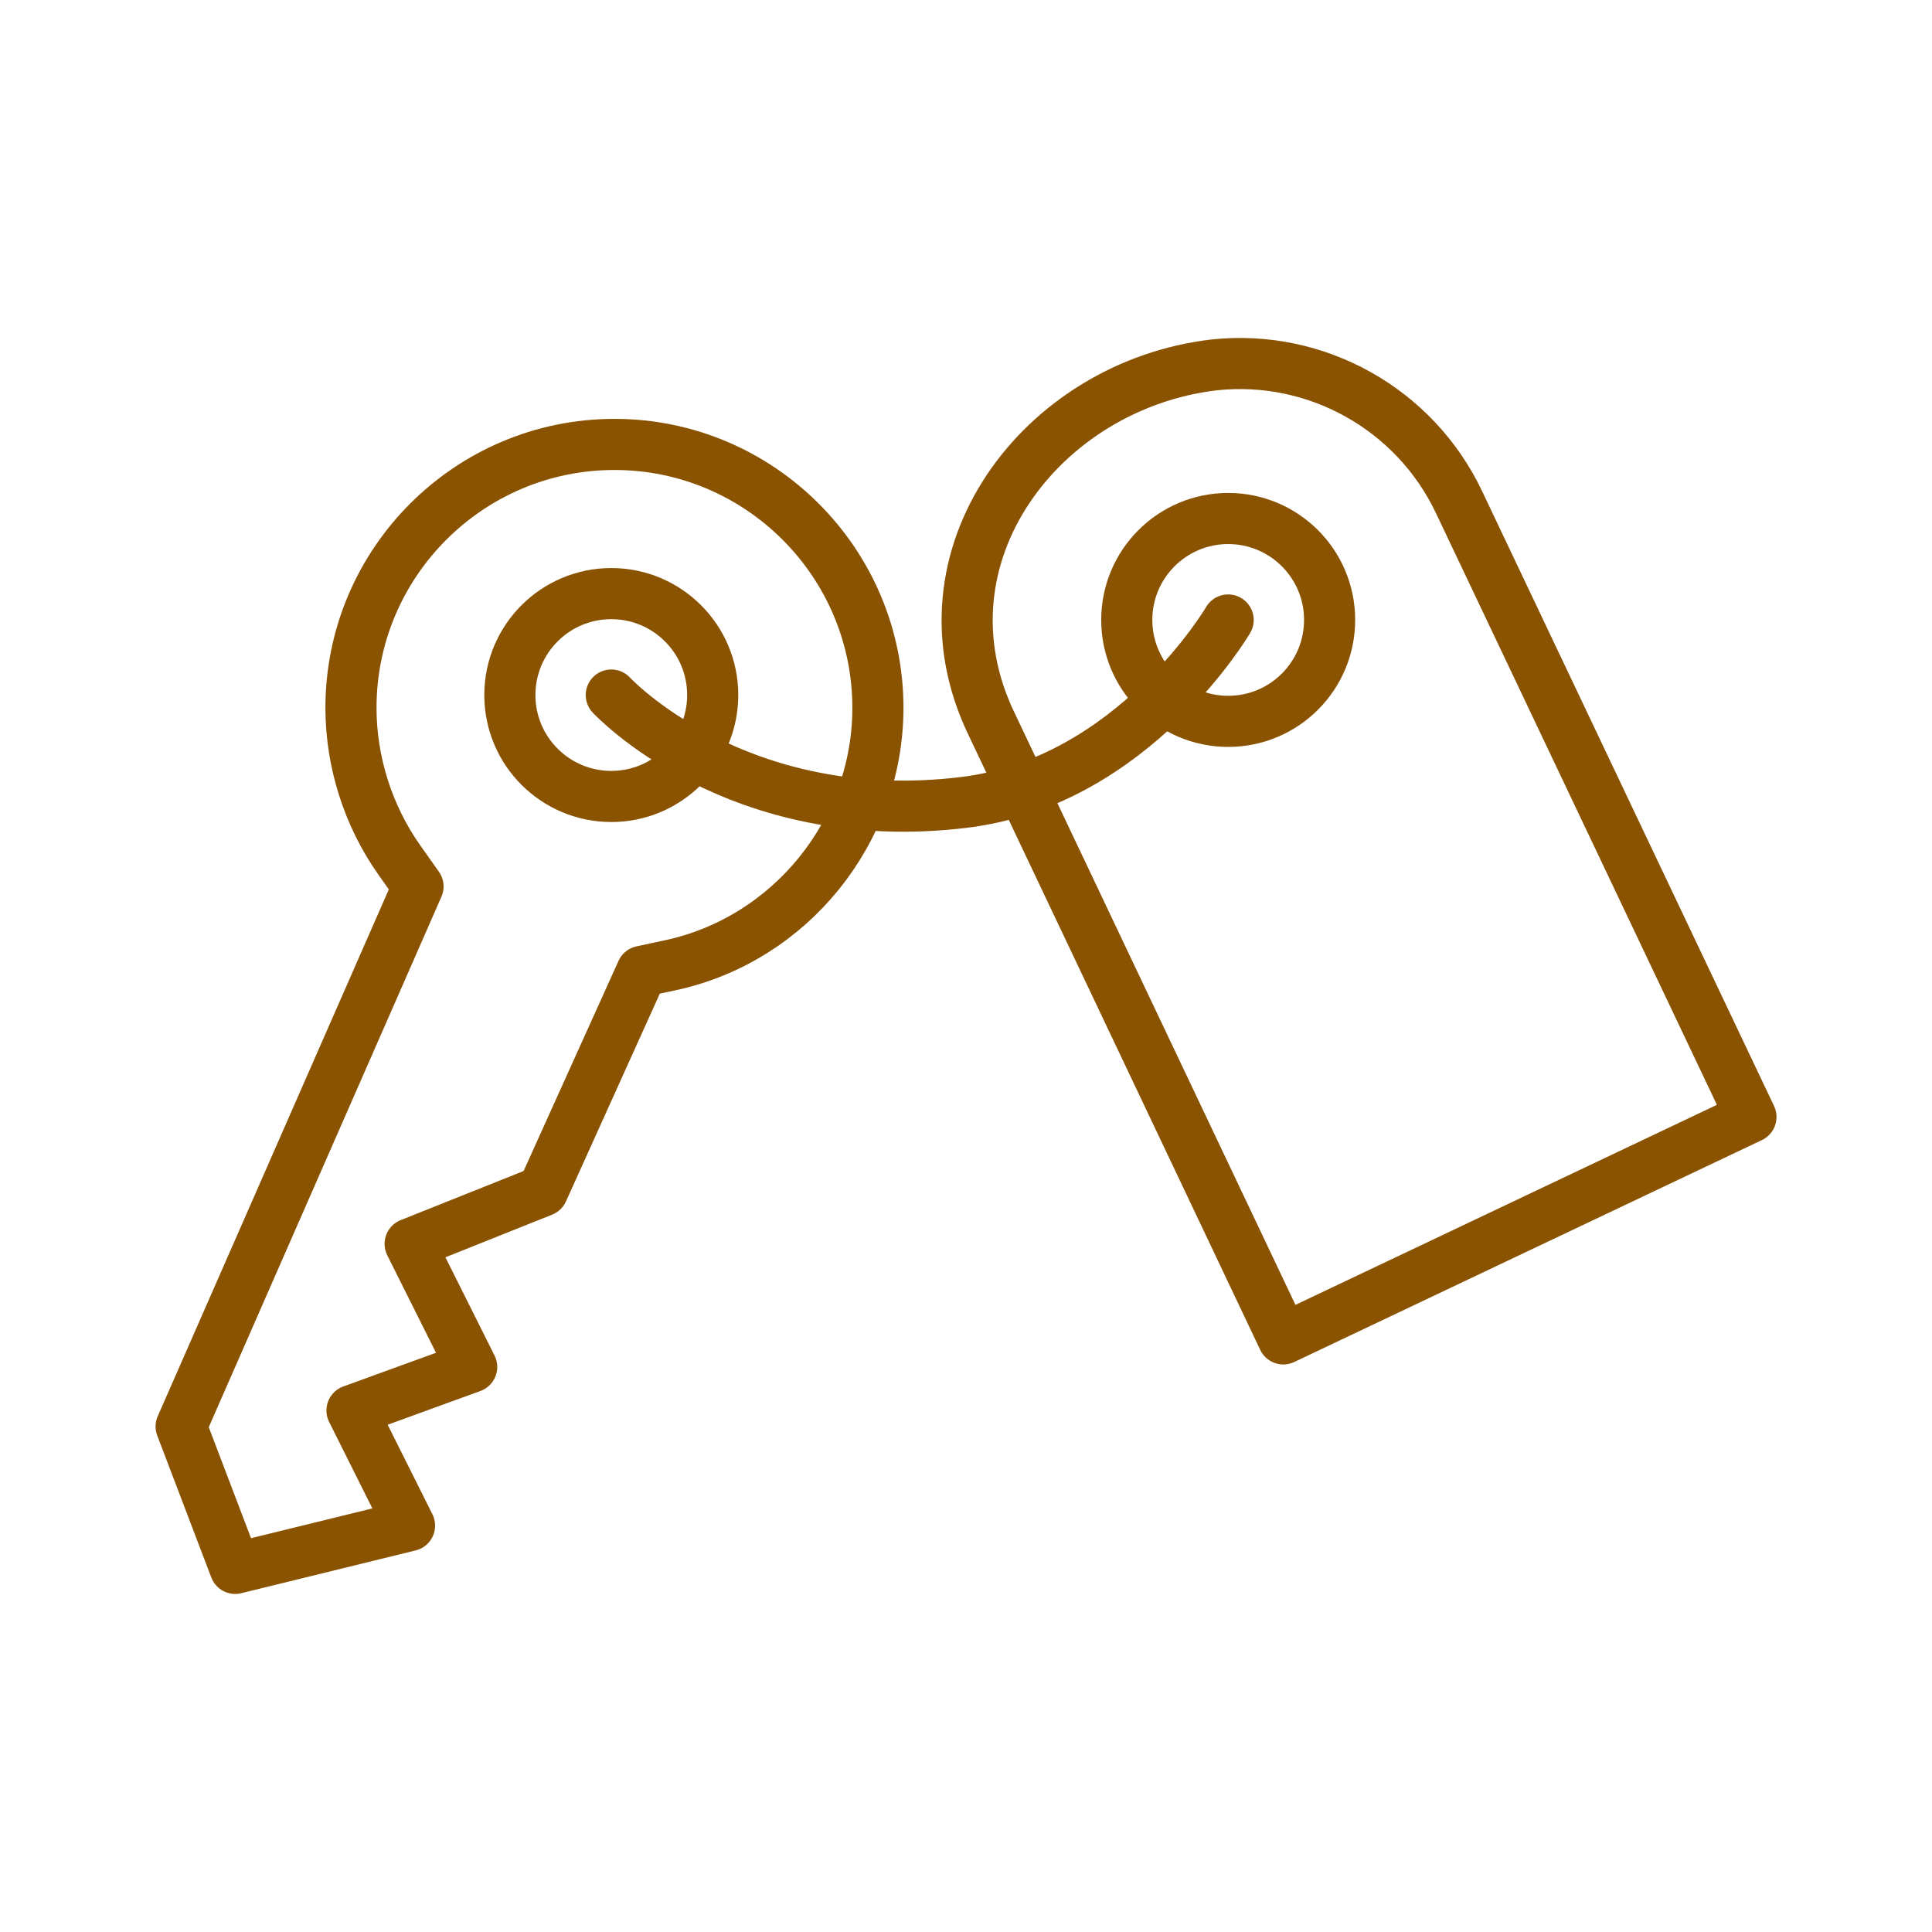 <?xml version='1.0' encoding='UTF-8'?>
<svg xmlns="http://www.w3.org/2000/svg" id="u" data-name="Clés" viewBox="0 0 453.54 453.54">
  <defs>
    <style>
      .z {
        fill: none;
        stroke: #8A5301;
        stroke-linecap: round;
        stroke-linejoin: round;
        stroke-width: 12px;
      }
    </style>
  </defs>
  <g>
    <path class="z" d="M42.53,334.86l55.6-126.76-4.38-6.2c-7.33-10.36-11.36-23.05-11.36-35.73,0-34.1,27.75-61.84,61.85-61.84s61.85,27.74,61.85,61.84c0,28.96-20.52,54.39-48.79,60.44l-6.63,1.42-23.28,51.54-31.11,12.43,14.45,28.9-28.1,10.22,13.51,27.02-40.93,10.04-12.69-33.32Z"/>
    <circle class="z" cx="143.5" cy="163.16" r="23.81"/>
  </g>
  <g>
    <path class="z" d="M285.04,85.66c-40.54,4.73-71.17,45.03-52.29,84.26l68.51,144.39,109.78-52.1-68.56-144.39c-10.36-21.78-33.41-34.73-57.44-32.16Z"/>
    <circle class="z" cx="288.32" cy="145.53" r="23.81"/>
  </g>
  <path class="z" d="M143.5,163.16s29.38,31.78,82.93,25.19c39.69-4.88,61.88-42.81,61.88-42.81"/>
</svg>
